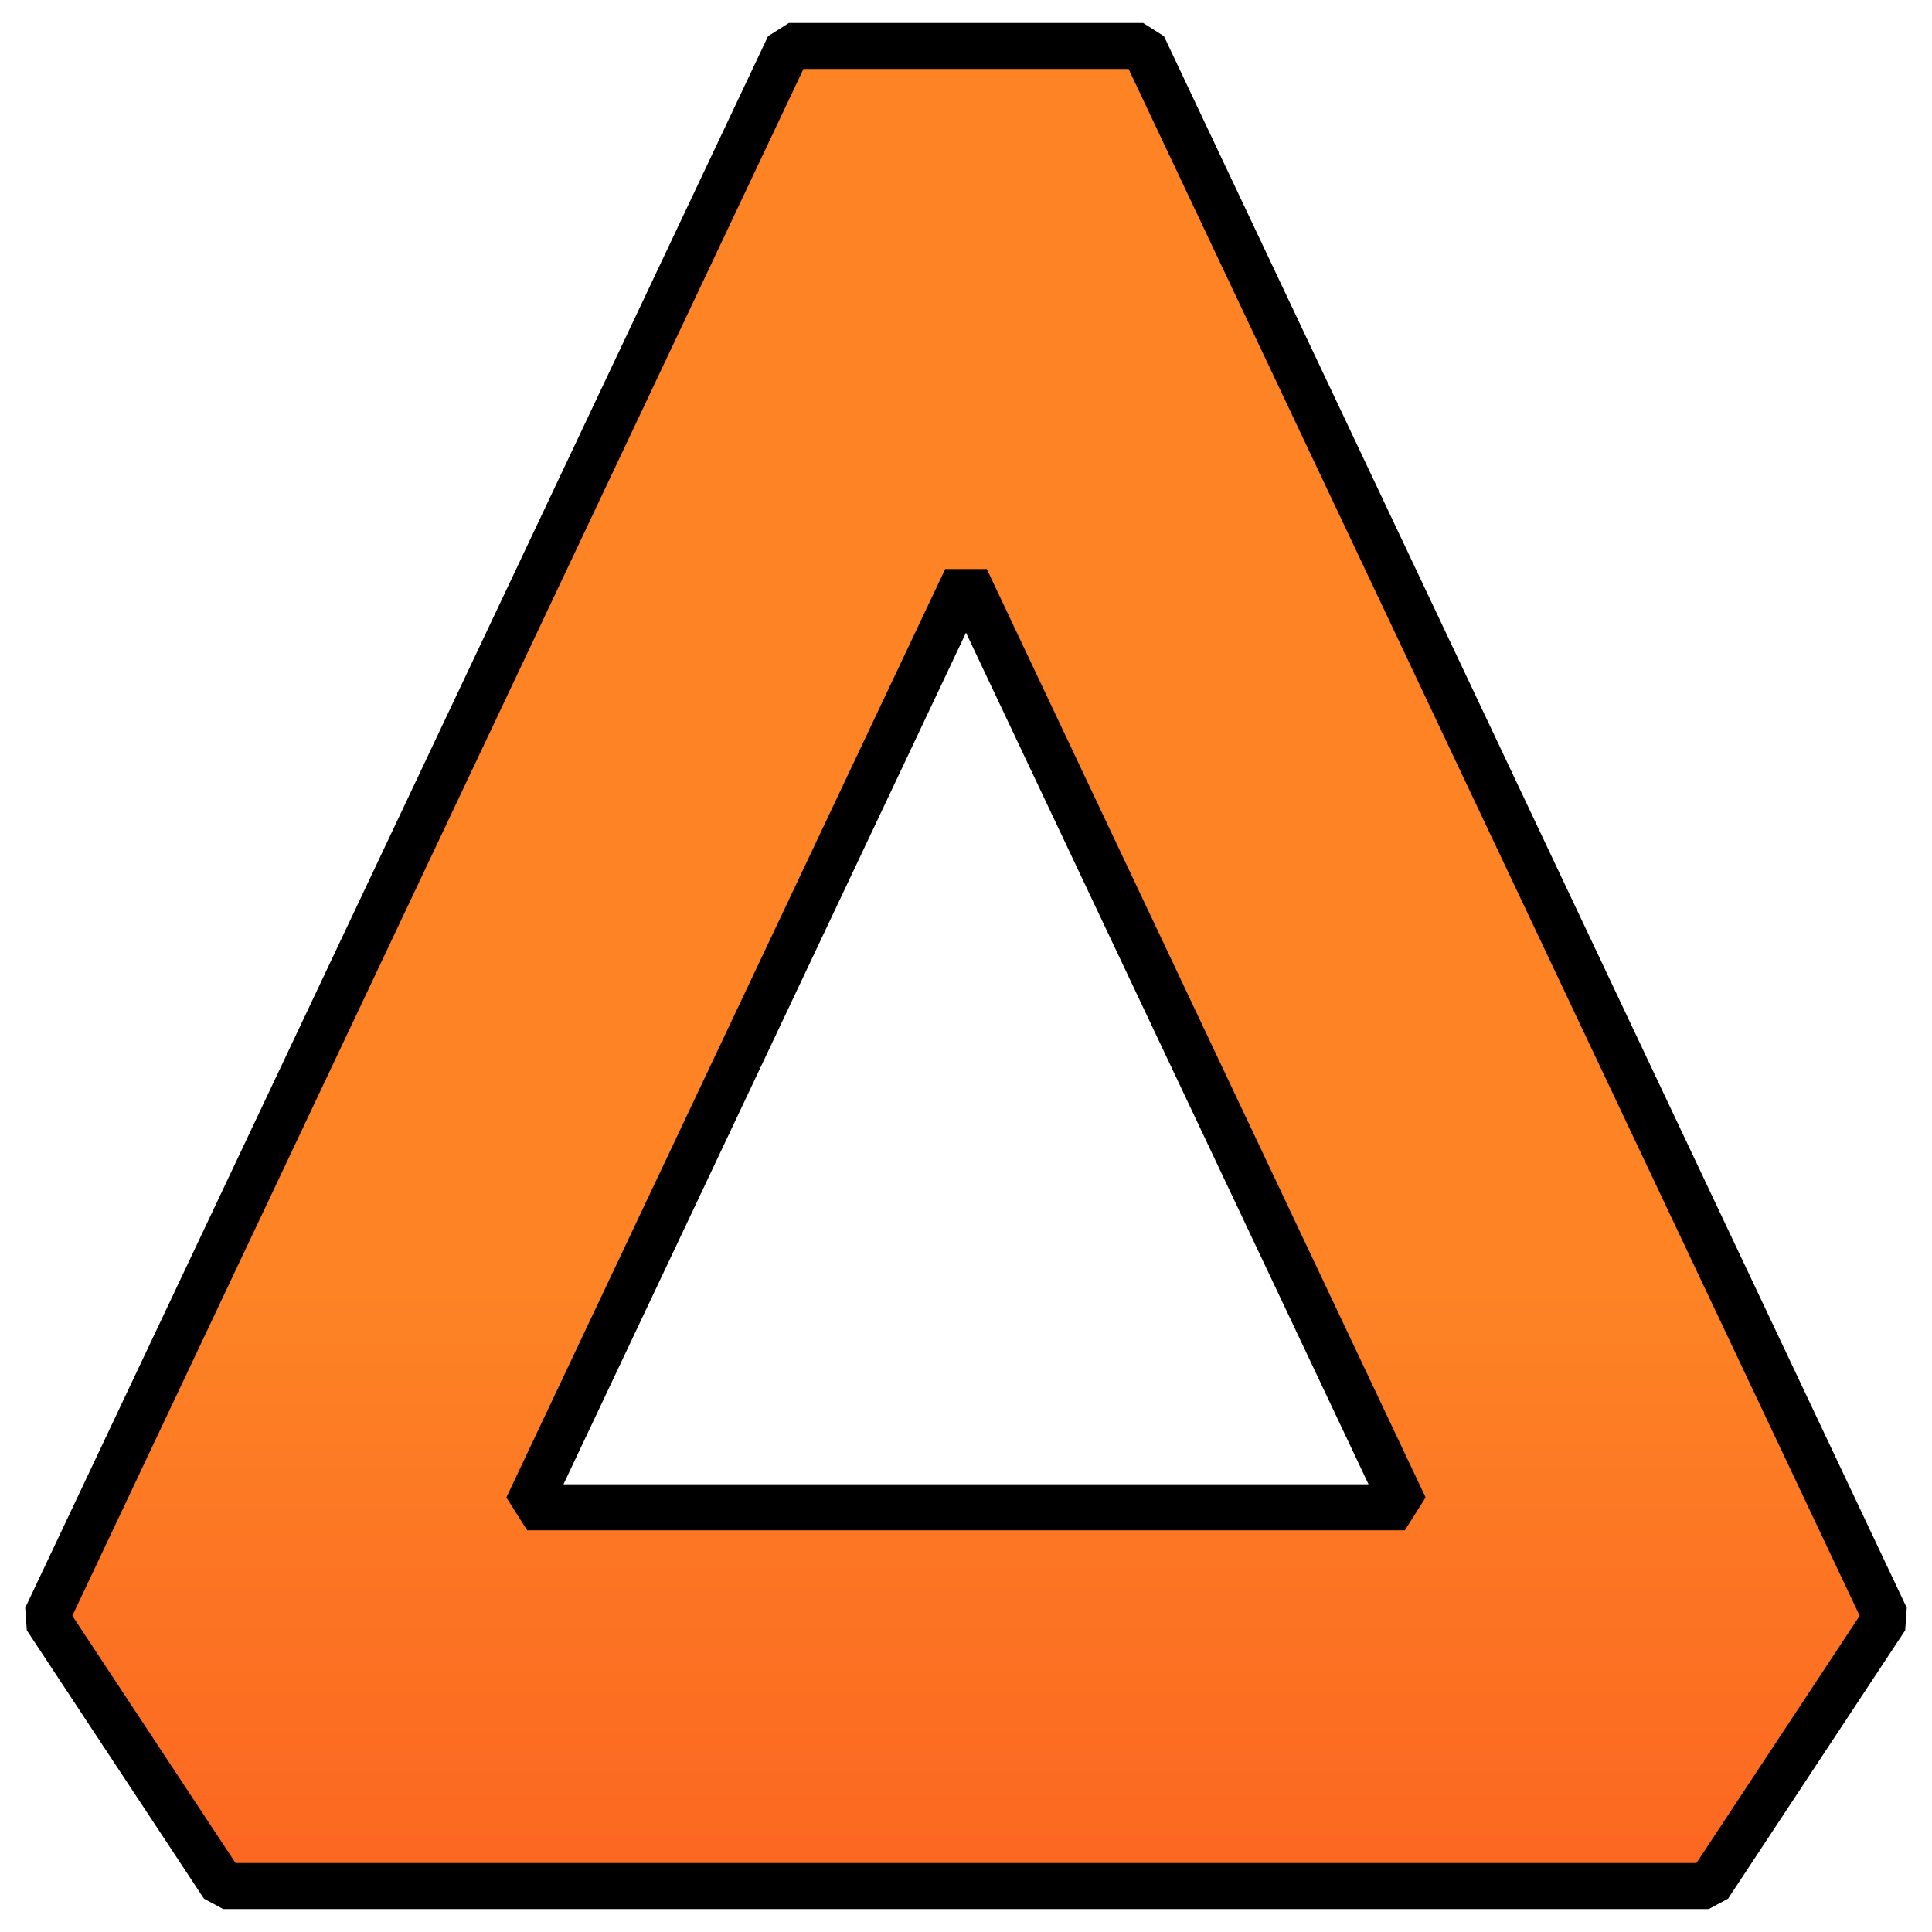 <svg width="42" height="42" viewBox="0 0 42 42" fill="none" xmlns="http://www.w3.org/2000/svg">
<path fill-rule="evenodd" clip-rule="evenodd" d="M11.46 32.767H30.54L21 12.584L11.46 32.767ZM1 35.166L17.149 1H24.851L41 35.166L37.149 41H4.851L1 35.166Z" fill="url(#paint0_linear_77303_510)" stroke="black" stroke-linejoin="bevel"/>
<defs>
<linearGradient id="paint0_linear_77303_510" x1="21" y1="1" x2="21" y2="41" gradientUnits="userSpaceOnUse">
<stop offset="0.677" stop-color="#FD8325"/>
<stop offset="1" stop-color="#FC6621"/>
</linearGradient>
</defs>
</svg>
